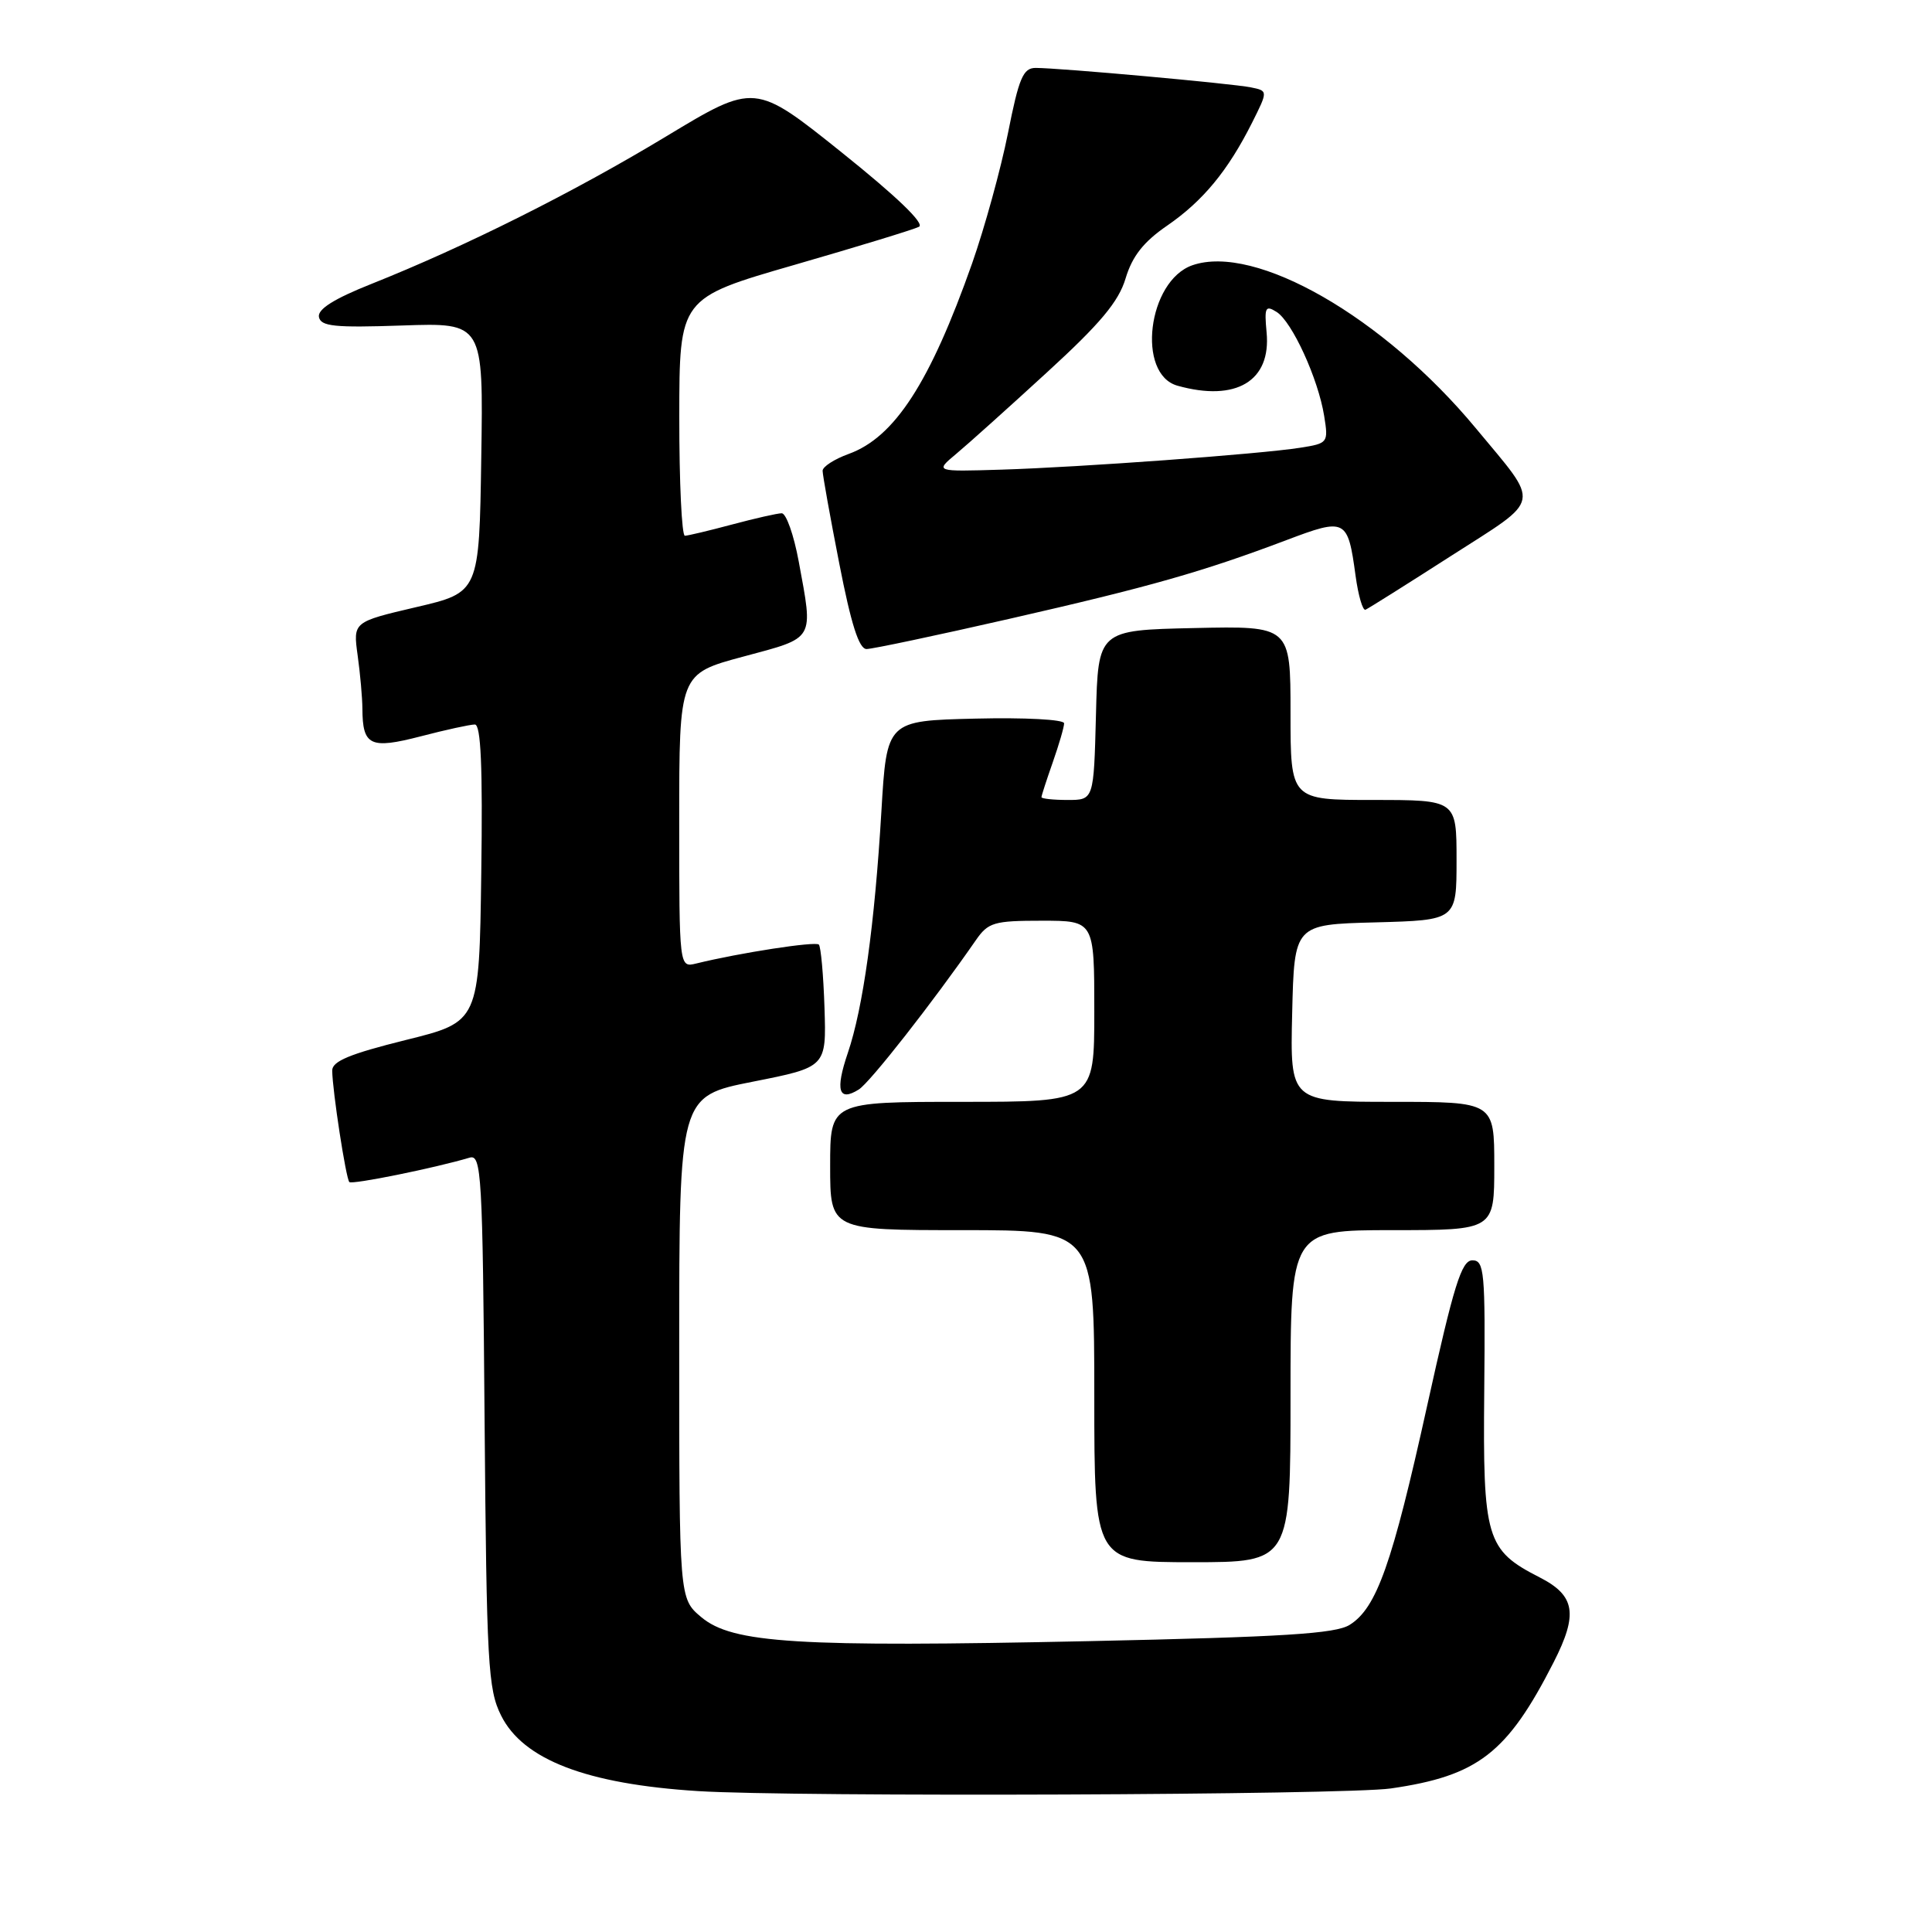 <?xml version="1.0" encoding="UTF-8" standalone="no"?>
<!DOCTYPE svg PUBLIC "-//W3C//DTD SVG 1.1//EN" "http://www.w3.org/Graphics/SVG/1.1/DTD/svg11.dtd" >
<svg xmlns="http://www.w3.org/2000/svg" xmlns:xlink="http://www.w3.org/1999/xlink" version="1.1" viewBox="0 0 256 256">
 <g >
 <path fill="currentColor"
d=" M 184.29 236.98 C 195.85 235.31 199.72 232.31 205.86 220.27 C 209.13 213.86 208.73 211.42 204.01 209.01 C 196.92 205.39 196.48 203.91 196.67 184.28 C 196.82 168.48 196.68 167.00 195.10 167.00 C 193.66 167.00 192.64 170.28 189.11 186.25 C 184.47 207.25 182.42 213.06 178.84 215.30 C 176.97 216.48 170.04 216.91 144.28 217.46 C 105.58 218.28 97.04 217.75 92.91 214.27 C 90.00 211.82 90.00 211.82 90.00 178.54 C 90.00 145.26 90.00 145.26 99.75 143.33 C 109.50 141.40 109.50 141.40 109.25 133.54 C 109.11 129.21 108.77 125.44 108.50 125.16 C 108.04 124.71 98.03 126.25 92.25 127.67 C 90.00 128.22 90.00 128.22 90.00 108.75 C 90.00 89.28 90.00 89.28 98.50 87.00 C 108.09 84.42 107.78 84.96 105.83 74.37 C 105.18 70.86 104.17 68.01 103.58 68.01 C 102.98 68.02 100.03 68.69 97.00 69.50 C 93.97 70.31 91.16 70.98 90.75 70.99 C 90.34 70.99 90.00 63.91 90.01 55.25 C 90.02 39.50 90.02 39.50 105.26 35.10 C 113.64 32.68 121.07 30.41 121.77 30.05 C 122.57 29.64 118.80 26.02 111.52 20.19 C 100.02 10.98 100.02 10.98 88.26 18.08 C 76.03 25.47 61.68 32.65 49.24 37.61 C 44.26 39.59 42.07 40.97 42.26 42.00 C 42.50 43.25 44.33 43.44 53.30 43.13 C 64.05 42.76 64.05 42.76 63.77 60.63 C 63.50 78.50 63.50 78.50 55.14 80.45 C 46.78 82.41 46.78 82.41 47.39 86.84 C 47.73 89.28 48.01 92.45 48.02 93.89 C 48.04 98.82 49.05 99.30 55.74 97.57 C 59.07 96.70 62.30 96.00 62.92 96.00 C 63.72 96.00 63.97 101.59 63.77 115.70 C 63.50 135.40 63.50 135.40 53.75 137.81 C 46.35 139.65 44.00 140.62 44.02 141.86 C 44.05 144.54 45.84 156.18 46.29 156.63 C 46.66 156.99 57.57 154.78 62.21 153.40 C 63.80 152.92 63.95 155.40 64.21 188.19 C 64.48 220.45 64.66 223.83 66.39 227.30 C 69.30 233.17 77.71 236.40 92.50 237.33 C 105.29 238.13 178.26 237.85 184.29 236.98 Z  M 171.00 185.00 C 171.00 163.00 171.00 163.00 184.50 163.00 C 198.00 163.00 198.00 163.00 198.00 154.50 C 198.00 146.00 198.00 146.00 184.47 146.00 C 170.94 146.00 170.94 146.00 171.22 134.25 C 171.50 122.50 171.50 122.50 182.25 122.22 C 193.00 121.93 193.00 121.93 193.00 113.97 C 193.00 106.00 193.00 106.00 182.00 106.00 C 171.00 106.00 171.00 106.00 171.00 94.47 C 171.00 82.94 171.00 82.94 158.25 83.22 C 145.50 83.50 145.50 83.50 145.22 94.75 C 144.93 106.00 144.93 106.00 141.47 106.00 C 139.56 106.00 138.00 105.83 138.00 105.63 C 138.00 105.42 138.68 103.34 139.50 101.00 C 140.32 98.66 141.00 96.34 141.00 95.84 C 141.00 95.34 135.81 95.06 129.25 95.22 C 117.50 95.50 117.50 95.50 116.79 107.50 C 115.90 122.51 114.36 133.59 112.34 139.52 C 110.65 144.49 111.12 146.04 113.80 144.36 C 115.27 143.44 123.61 132.80 129.30 124.59 C 130.94 122.22 131.69 122.00 138.05 122.00 C 145.00 122.00 145.00 122.00 145.00 134.00 C 145.00 146.00 145.00 146.00 127.50 146.00 C 110.00 146.00 110.00 146.00 110.00 154.50 C 110.00 163.00 110.00 163.00 127.50 163.00 C 145.00 163.00 145.00 163.00 145.00 185.00 C 145.00 207.00 145.00 207.00 158.00 207.00 C 171.00 207.00 171.00 207.00 171.00 185.00 Z  M 133.74 82.00 C 152.38 77.75 159.36 75.76 170.43 71.58 C 178.33 68.59 178.59 68.72 179.62 76.29 C 179.98 78.92 180.57 80.95 180.94 80.79 C 181.31 80.63 186.42 77.42 192.29 73.65 C 204.45 65.85 204.20 67.17 195.55 56.74 C 183.35 42.03 166.33 32.25 157.99 35.15 C 152.08 37.22 150.56 49.59 156.03 51.11 C 163.79 53.28 168.45 50.49 167.83 44.04 C 167.52 40.73 167.67 40.40 169.15 41.33 C 171.20 42.61 174.67 50.18 175.46 55.12 C 176.03 58.67 175.97 58.75 172.27 59.33 C 166.94 60.17 143.15 61.91 132.69 62.23 C 123.88 62.50 123.88 62.50 126.69 60.15 C 128.24 58.86 133.65 54.00 138.72 49.35 C 145.80 42.87 148.23 39.97 149.15 36.88 C 150.03 33.95 151.53 32.04 154.65 29.90 C 159.41 26.62 162.70 22.63 165.90 16.27 C 168.02 12.04 168.02 12.04 165.76 11.58 C 163.29 11.07 140.38 9.00 137.23 9.00 C 135.57 9.00 135.01 10.32 133.56 17.65 C 132.61 22.41 130.47 30.17 128.81 34.90 C 123.23 50.71 118.54 57.95 112.45 60.15 C 110.55 60.84 109.00 61.84 109.00 62.38 C 109.00 62.92 109.99 68.46 111.21 74.68 C 112.77 82.69 113.82 86.00 114.82 86.00 C 115.59 86.00 124.10 84.20 133.74 82.00 Z "/>
</g>
</svg>